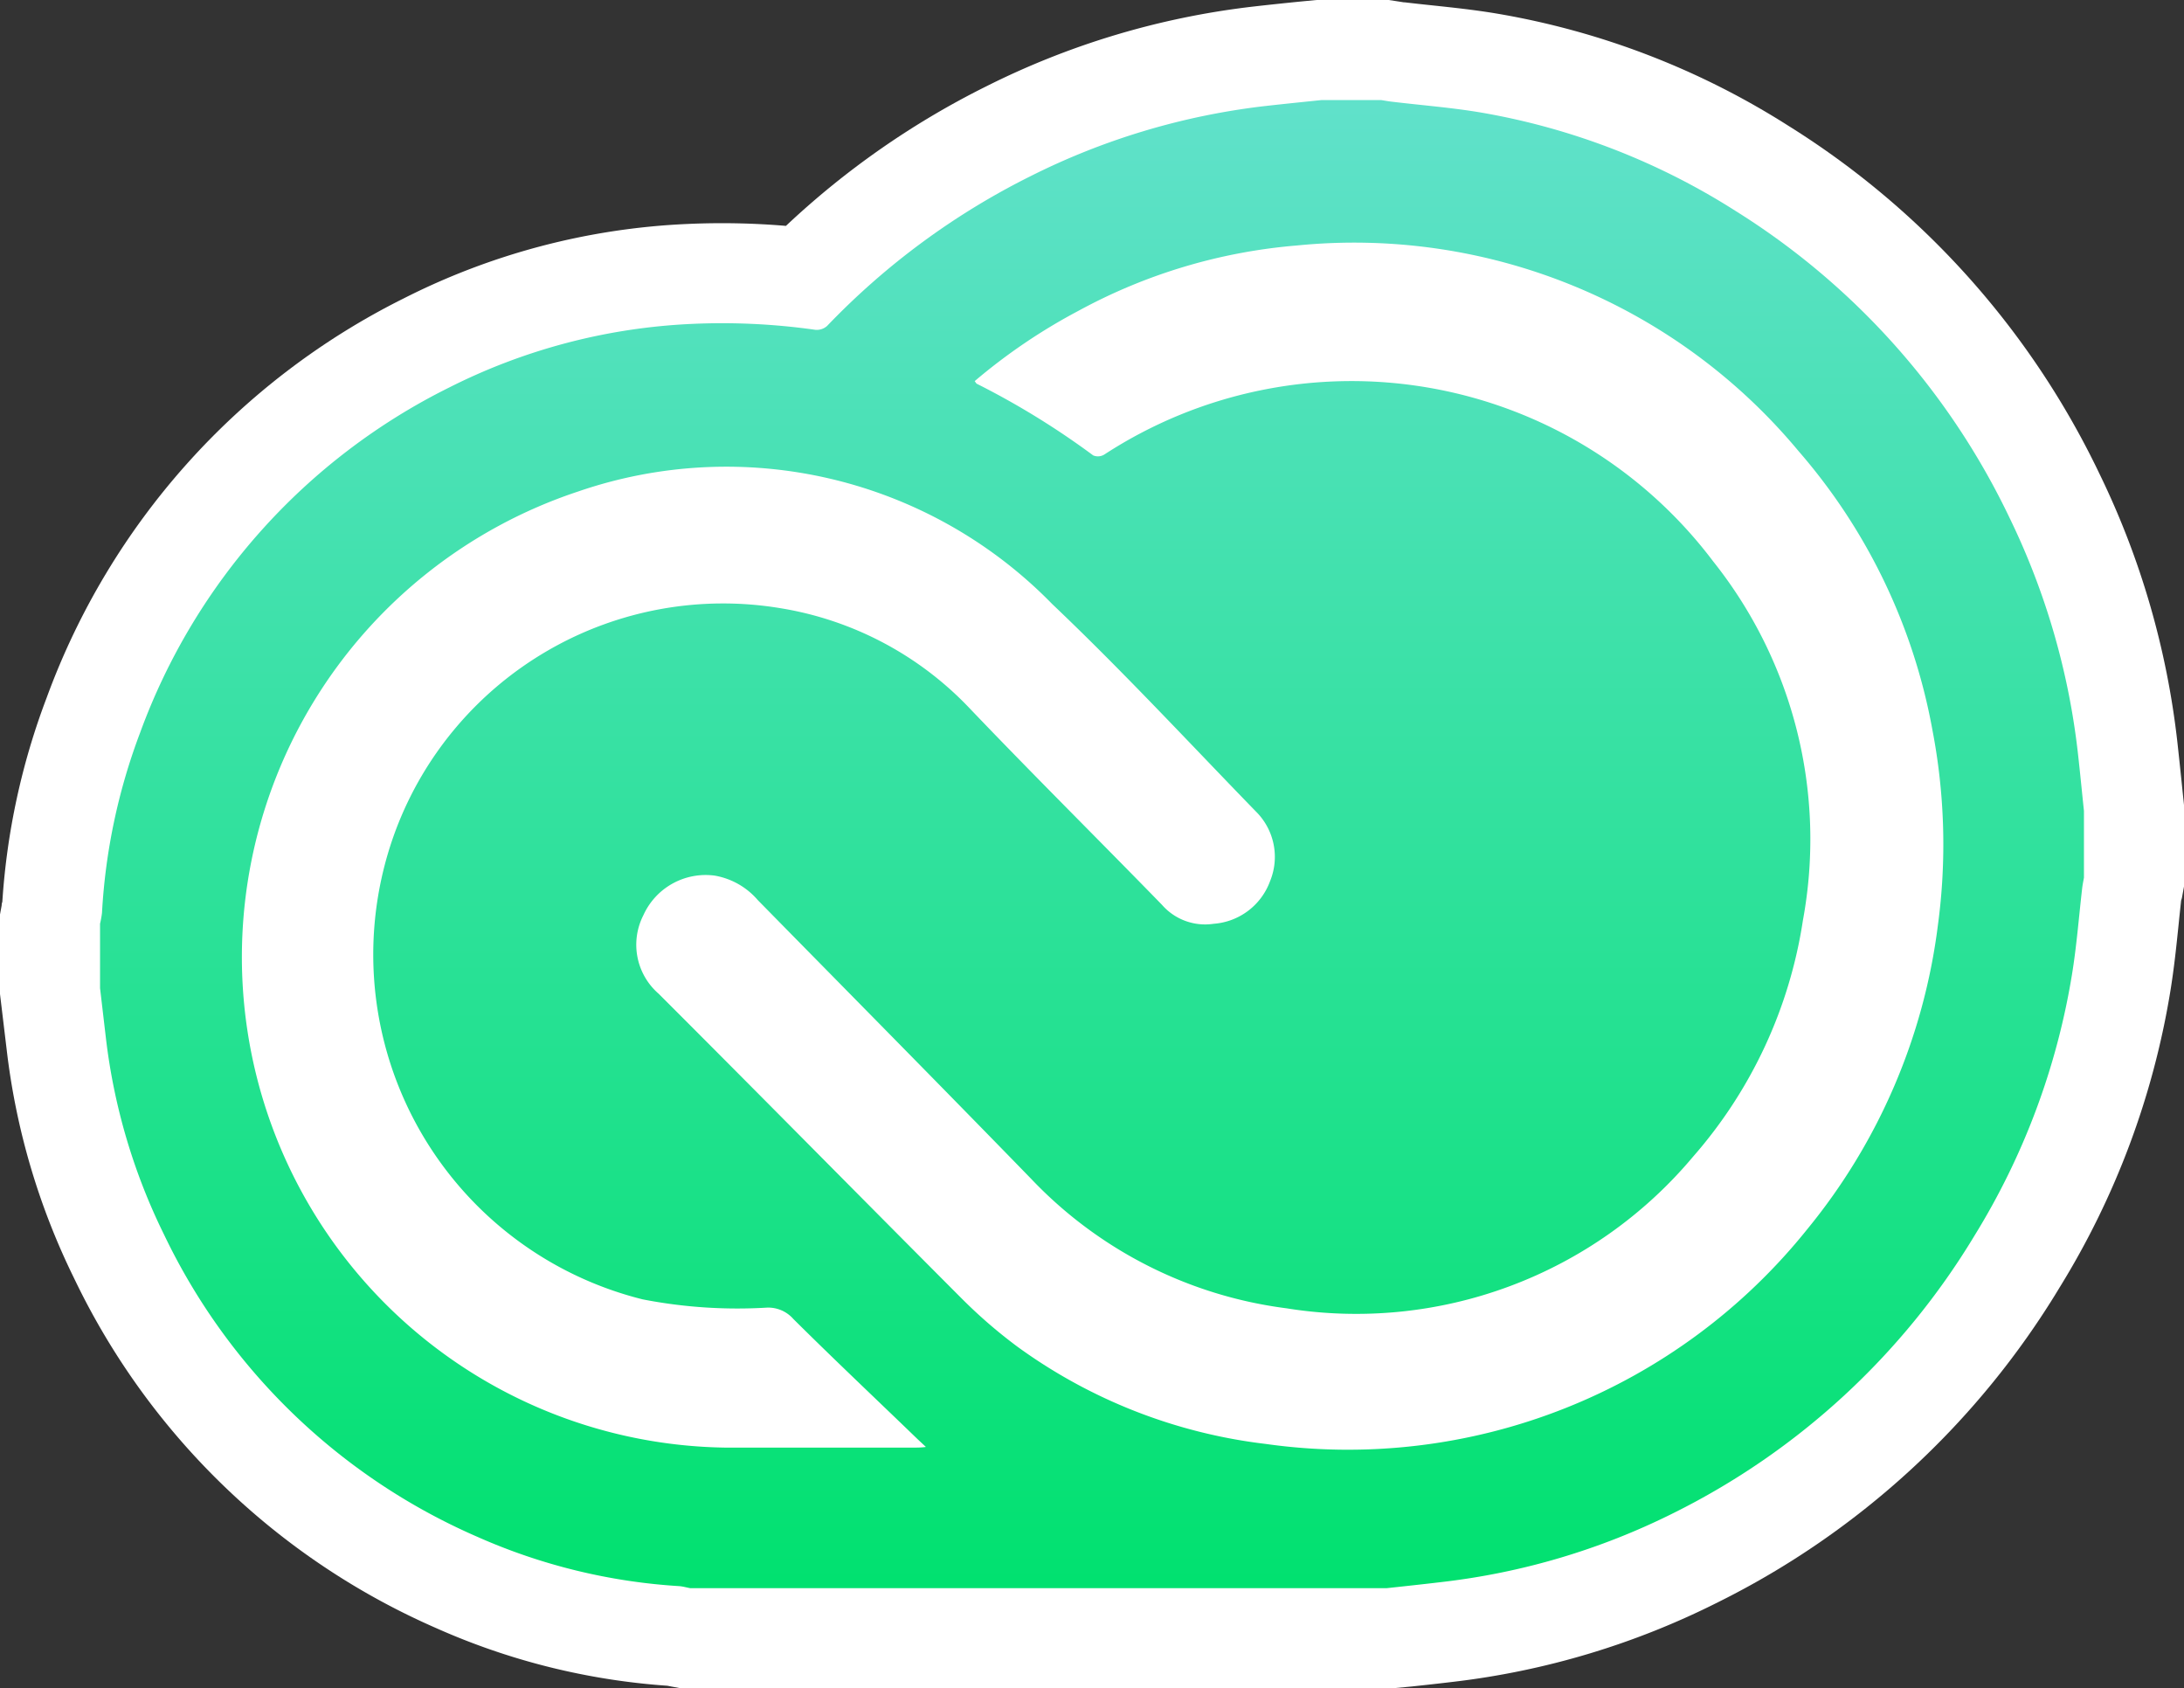 <svg xmlns="http://www.w3.org/2000/svg" xmlns:xlink="http://www.w3.org/1999/xlink" width="32.743" height="25.308" viewBox="0 0 32.743 25.308">
  <rect x="0" y="0" width="32.743" height="25.308" fill="#333333" stroke="none"/>
  <defs>
    <linearGradient id="linear-gradient" x1="0.5" x2="0.5" y2="1" gradientUnits="objectBoundingBox">
      <stop offset="0" stop-color="#61e1cb"/>
      <stop offset="1" stop-color="#00e16f"/>
    </linearGradient>
  </defs>
  <g id="ico-adobe" transform="translate(-19.61 -21.743)">
    <path id="Icon_simple-adobecreativecloud_-_Outline" data-name="Icon simple-adobecreativecloud - Outline" d="M19.378,28.308H8.708l-.136-.025-.066-.013a10.254,10.254,0,0,1-3.462-.862,10.817,10.817,0,0,1-5.435-5.25A10.516,10.516,0,0,1-1.4,18.734l-.1-.833V16.708l.025-.136q0-.027.01-.053A10.517,10.517,0,0,1-.8,13.458,10.852,10.852,0,0,1,4.551,7.474,10.4,10.4,0,0,1,8.792,6.358a11.431,11.431,0,0,1,1.491.028A12.486,12.486,0,0,1,13.275,4.3a11.989,11.989,0,0,1,4-1.2c.244-.028.483-.053.713-.076L18.238,3H19.32l.112.017.071.011.044.007.013,0c.136.016.273.031.409.045.317.034.644.068.986.126a11.815,11.815,0,0,1,4.356,1.679,12.5,12.5,0,0,1,4.666,5.22,12.324,12.324,0,0,1,1.168,4.031c.022.2.042.392.062.582q.014.14.029.28l.008.078v1.209l-.033.179L31.2,16.5c-.013.119-.026.24-.038.361-.033.32-.067.651-.124,1a12.178,12.178,0,0,1-1.657,4.434,12.443,12.443,0,0,1-5.128,4.725,11.9,11.9,0,0,1-3.981,1.193c-.2.024-.4.046-.606.068Z" transform="translate(21.11 18.743)" fill="#fff"/>
    <path id="Icon_simple-adobecreativecloud" data-name="Icon simple-adobecreativecloud" d="M29.743,15.157v1c-.01.055-.021.108-.027.161-.05.434-.083.869-.154,1.3a10.736,10.736,0,0,1-1.457,3.9,10.965,10.965,0,0,1-4.517,4.164A10.438,10.438,0,0,1,20.1,26.717c-.269.032-.539.061-.808.09H8.846c-.053-.01-.105-.025-.159-.03a8.789,8.789,0,0,1-3.034-.741A9.323,9.323,0,0,1,.956,21.5a9.044,9.044,0,0,1-.868-2.937L0,17.813v-.967a1.413,1.413,0,0,0,.029-.161,9.03,9.03,0,0,1,.571-2.7A9.362,9.362,0,0,1,5.232,8.81a8.956,8.956,0,0,1,3.629-.954,9.912,9.912,0,0,1,1.863.088.233.233,0,0,0,.176-.058,11.027,11.027,0,0,1,3.046-2.243,10.526,10.526,0,0,1,3.5-1.051c.29-.033.579-.062.868-.092h.892c.057.009.116.02.174.026.442.053.886.087,1.324.161a10.373,10.373,0,0,1,3.808,1.47,11.017,11.017,0,0,1,4.113,4.6,10.856,10.856,0,0,1,1.029,3.547c.032.284.059.568.089.851M13.112,8.712c.019.025.024.036.031.04A11.936,11.936,0,0,1,14.89,9.827a.184.184,0,0,0,.164-.012,6.789,6.789,0,0,1,9.13,1.6,6.683,6.683,0,0,1,1.346,5.379,6.959,6.959,0,0,1-1.648,3.546,6.588,6.588,0,0,1-6.095,2.272,6.4,6.4,0,0,1-3.825-1.938c-1.361-1.4-2.731-2.786-4.1-4.18a1.1,1.1,0,0,0-.646-.368,1.024,1.024,0,0,0-1.071.595.972.972,0,0,0,.229,1.175c1.521,1.519,3.029,3.051,4.548,4.573a7.467,7.467,0,0,0,.835.721,7.912,7.912,0,0,0,3.718,1.455A8.822,8.822,0,0,0,25.6,21.42a8.939,8.939,0,0,0,1.953-4.548,9.063,9.063,0,0,0-.081-2.925,8.757,8.757,0,0,0-2.008-4.185A8.663,8.663,0,0,0,17.942,6.68a8.259,8.259,0,0,0-3.273.979,8.628,8.628,0,0,0-1.555,1.053m-.735,15.976-.124-.116c-.621-.6-1.247-1.19-1.861-1.8a.5.5,0,0,0-.4-.17,7.428,7.428,0,0,1-1.859-.124,5.327,5.327,0,0,1-3.7-7.039A5.243,5.243,0,0,1,10.2,12.117,5.016,5.016,0,0,1,13.02,13.6c.954,1,1.936,1.973,2.9,2.963a.858.858,0,0,0,.775.285.976.976,0,0,0,.846-.639.957.957,0,0,0-.214-1.046c-1.011-1.041-2-2.109-3.051-3.107a6.826,6.826,0,0,0-7.109-1.688A7.353,7.353,0,0,0,9.363,24.7h2.849c.047,0,.094,0,.166-.009" transform="translate(21.11 18.743)" fill="url(#linear-gradient)"/>
  </g>
</svg>
